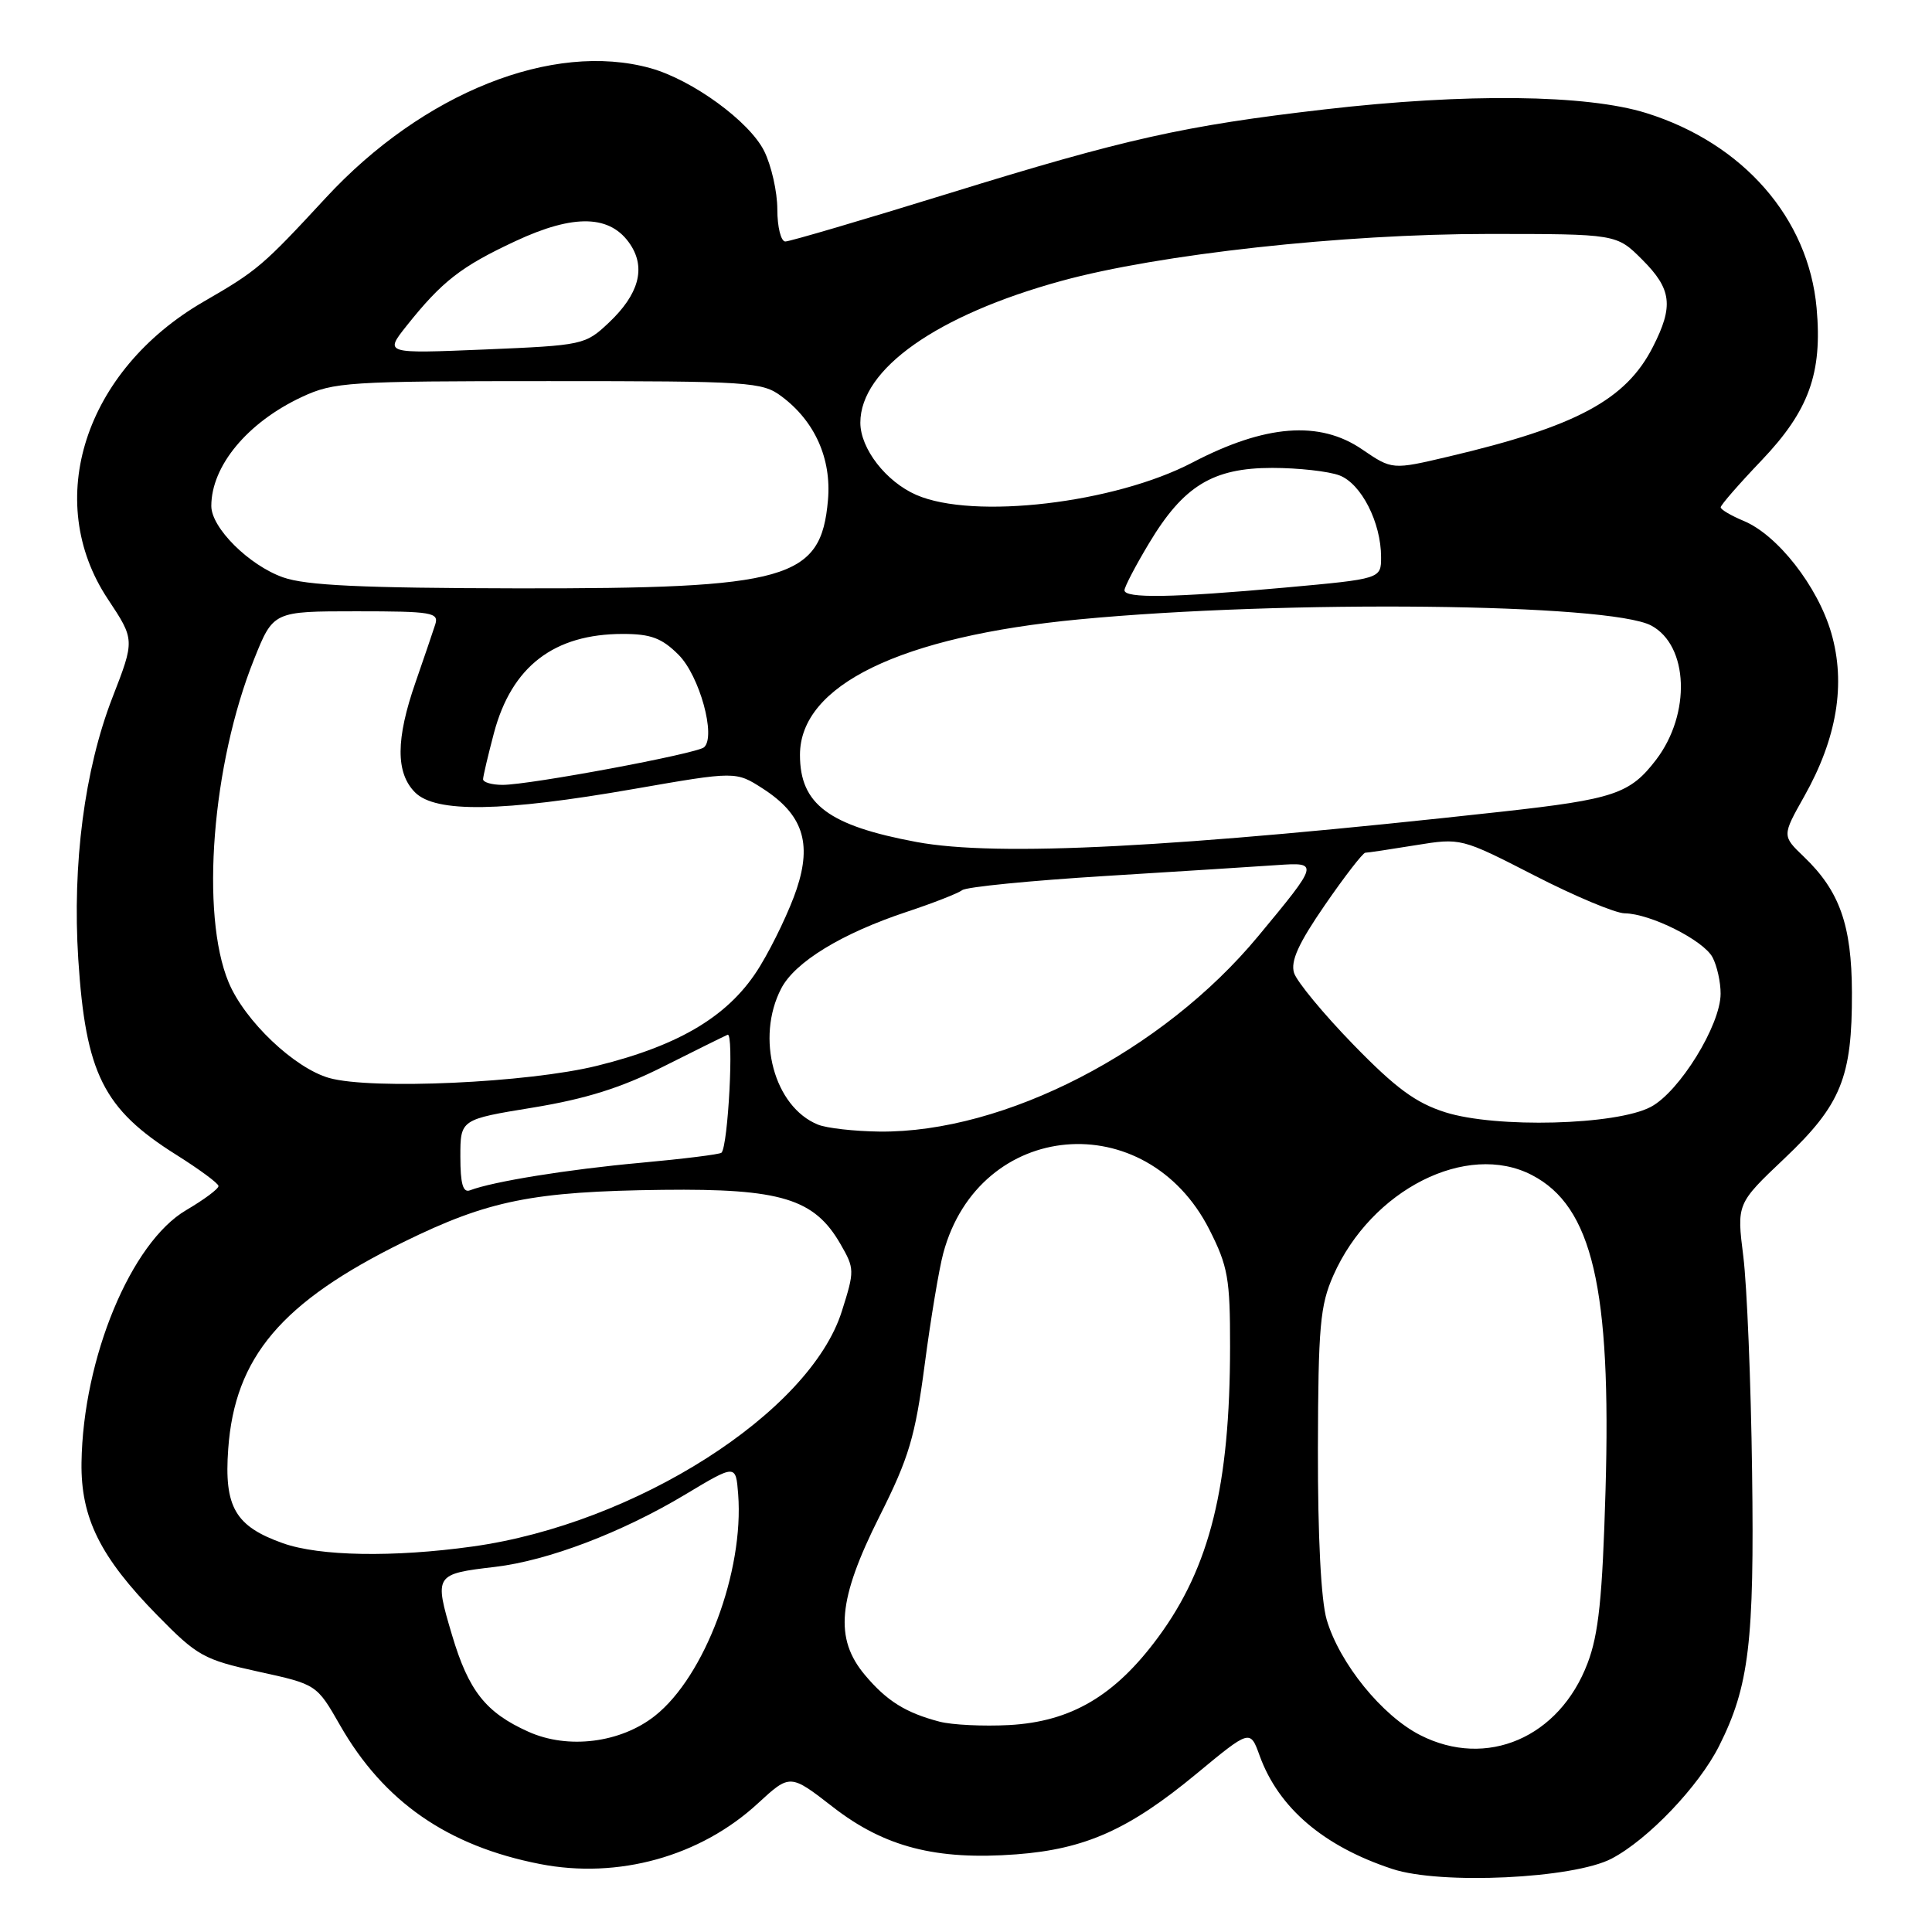 <?xml version="1.0" encoding="UTF-8" standalone="no"?>
<!DOCTYPE svg PUBLIC "-//W3C//DTD SVG 1.1//EN" "http://www.w3.org/Graphics/SVG/1.1/DTD/svg11.dtd" >
<svg xmlns="http://www.w3.org/2000/svg" xmlns:xlink="http://www.w3.org/1999/xlink" version="1.1" viewBox="0 0 256 256">
 <g >
 <path fill="currentColor"
d=" M 213.54 246.28 C 218.36 243.76 225.10 236.70 227.79 231.35 C 231.76 223.46 232.47 217.59 232.16 195.00 C 232.01 183.18 231.48 170.35 231.00 166.50 C 230.12 159.50 230.12 159.50 236.45 153.50 C 243.96 146.38 245.43 142.75 245.39 131.50 C 245.36 122.57 243.76 118.06 239.02 113.52 C 236.13 110.75 236.13 110.75 239.06 105.54 C 243.41 97.83 244.61 90.61 242.65 83.86 C 240.85 77.68 235.53 70.88 231.04 69.02 C 229.37 68.32 228.00 67.52 228.00 67.22 C 228.00 66.92 230.44 64.12 233.42 61.00 C 239.69 54.42 241.49 49.46 240.71 40.82 C 239.64 28.91 230.98 18.99 218.14 14.98 C 210.22 12.51 194.28 12.33 175.49 14.50 C 156.90 16.65 149.12 18.39 125.81 25.60 C 114.42 29.12 104.64 32.00 104.06 32.00 C 103.48 32.00 103.00 30.09 103.00 27.75 C 103.00 25.41 102.21 21.93 101.25 20.00 C 99.28 16.07 91.74 10.58 86.18 9.03 C 73.23 5.44 56.05 12.30 43.20 26.18 C 34.81 35.25 34.10 35.86 27.00 39.96 C 11.20 49.10 5.64 66.35 14.29 79.38 C 17.87 84.78 17.87 84.78 14.89 92.45 C 11.20 101.97 9.57 114.48 10.37 127.08 C 11.35 142.25 13.69 146.94 23.33 153.00 C 26.40 154.93 28.93 156.79 28.95 157.15 C 28.98 157.52 27.05 158.95 24.67 160.35 C 17.35 164.64 11.00 179.96 10.80 193.81 C 10.70 201.13 13.28 206.32 20.83 214.02 C 26.14 219.44 26.99 219.91 34.23 221.50 C 41.96 223.19 41.96 223.19 45.06 228.61 C 50.85 238.73 59.30 244.60 71.54 246.99 C 81.90 249.02 92.80 245.99 100.41 238.97 C 104.69 235.03 104.69 235.03 110.38 239.45 C 117.21 244.75 124.04 246.51 134.67 245.71 C 143.80 245.02 149.60 242.43 158.53 235.04 C 165.65 229.15 165.65 229.15 166.91 232.64 C 169.42 239.56 175.38 244.65 184.50 247.65 C 190.89 249.76 208.49 248.93 213.54 246.28 Z  M 188.20 229.92 C 183.13 227.35 177.49 220.39 175.79 214.61 C 175.04 212.03 174.61 203.61 174.63 192.00 C 174.67 175.73 174.92 172.96 176.68 168.99 C 181.71 157.63 194.37 151.23 202.98 155.70 C 210.99 159.84 213.52 170.69 212.74 197.50 C 212.33 211.69 211.83 216.54 210.36 220.39 C 206.62 230.25 196.98 234.39 188.20 229.92 Z  M 70.01 229.46 C 64.37 226.93 62.10 224.06 59.90 216.67 C 57.52 208.66 57.58 208.56 65.61 207.62 C 72.62 206.79 82.40 203.07 90.80 198.03 C 97.50 194.01 97.50 194.01 97.81 197.98 C 98.60 208.22 93.38 222.14 86.79 227.35 C 82.24 230.95 75.26 231.83 70.01 229.46 Z  M 124.50 228.13 C 120.02 226.96 117.50 225.39 114.61 221.95 C 110.54 217.11 111.02 211.92 116.53 200.94 C 120.44 193.16 121.26 190.41 122.52 180.86 C 123.32 174.77 124.43 168.11 124.99 166.05 C 129.75 148.36 151.87 146.41 160.25 162.93 C 162.71 167.79 163.00 169.42 162.99 178.43 C 162.98 196.89 160.33 207.62 153.48 216.92 C 147.75 224.70 141.94 228.13 133.71 228.58 C 130.29 228.76 126.15 228.56 124.50 228.13 Z  M 37.50 204.49 C 31.17 202.25 29.68 199.69 30.24 192.00 C 31.11 179.82 37.30 172.52 53.50 164.56 C 64.72 159.05 70.59 157.87 87.83 157.66 C 103.48 157.48 107.91 158.83 111.37 164.85 C 113.24 168.09 113.25 168.38 111.55 173.74 C 107.32 187.18 84.19 201.92 62.62 204.92 C 52.14 206.38 42.34 206.21 37.50 204.49 Z  M 61.00 153.27 C 61.00 148.33 61.00 148.33 70.62 146.76 C 77.62 145.61 82.31 144.14 87.87 141.34 C 92.07 139.23 95.91 137.33 96.41 137.11 C 97.27 136.75 96.48 151.85 95.60 152.74 C 95.38 152.96 90.54 153.56 84.85 154.08 C 75.26 154.95 65.31 156.56 62.28 157.72 C 61.35 158.08 61.00 156.87 61.00 153.27 Z  M 108.39 149.02 C 102.59 146.68 100.11 137.55 103.51 130.99 C 105.32 127.48 111.52 123.69 120.13 120.83 C 123.63 119.67 126.95 118.37 127.50 117.95 C 128.05 117.52 136.60 116.68 146.50 116.07 C 156.40 115.46 166.62 114.81 169.20 114.63 C 174.80 114.24 174.78 114.33 166.70 124.07 C 154.07 139.30 133.11 150.11 116.54 149.94 C 113.22 149.90 109.55 149.49 108.39 149.02 Z  M 191.50 147.38 C 187.59 146.14 184.93 144.18 179.32 138.41 C 175.37 134.35 171.84 130.07 171.47 128.92 C 170.98 127.36 172.06 124.99 175.57 119.90 C 178.18 116.11 180.59 113.00 180.91 112.99 C 181.24 112.99 184.22 112.54 187.54 112.00 C 193.59 111.02 193.59 111.02 203.33 116.01 C 208.68 118.76 214.06 121.01 215.28 121.02 C 218.67 121.06 225.71 124.58 226.92 126.85 C 227.51 127.96 228.00 130.14 227.99 131.68 C 227.98 135.85 222.53 144.67 218.74 146.67 C 214.16 149.10 198.21 149.51 191.50 147.38 Z  M 43.62 142.84 C 39.01 141.53 32.44 135.29 30.30 130.18 C 26.53 121.16 28.09 101.28 33.66 87.37 C 36.21 81.00 36.21 81.00 47.22 81.00 C 57.26 81.00 58.18 81.16 57.67 82.75 C 57.36 83.71 56.19 87.16 55.06 90.41 C 52.44 97.93 52.42 102.42 55.00 105.00 C 57.73 107.73 66.53 107.59 84.00 104.54 C 97.50 102.19 97.50 102.19 101.09 104.50 C 106.34 107.89 107.61 111.65 105.57 117.78 C 104.68 120.48 102.50 125.07 100.72 128.00 C 96.80 134.47 90.27 138.46 79.12 141.22 C 69.99 143.48 49.24 144.42 43.62 142.84 Z  M 121.45 111.57 C 109.80 109.40 106.00 106.57 106.00 100.03 C 106.00 90.79 119.31 84.33 143.00 82.07 C 170.29 79.47 213.28 79.94 218.80 82.89 C 223.75 85.54 224.08 94.58 219.45 100.66 C 215.99 105.19 213.88 105.90 199.00 107.55 C 155.63 112.34 132.13 113.55 121.45 111.57 Z  M 64.01 103.25 C 64.02 102.84 64.67 100.08 65.45 97.13 C 67.80 88.30 73.41 84.00 82.54 84.00 C 86.24 84.00 87.70 84.55 89.91 86.76 C 92.69 89.53 94.91 97.59 93.29 99.02 C 92.32 99.87 70.20 104.00 66.60 104.00 C 65.17 104.00 64.01 103.66 64.01 103.25 Z  M 149.00 78.21 C 149.00 77.77 150.46 74.97 152.25 71.99 C 156.81 64.38 160.70 62.00 168.58 62.00 C 172.04 62.00 176.05 62.45 177.48 62.99 C 180.38 64.09 183.00 69.24 183.00 73.82 C 183.00 76.70 183.00 76.70 170.25 77.86 C 155.36 79.21 149.00 79.31 149.00 78.21 Z  M 37.50 76.50 C 32.99 74.90 28.00 69.94 28.00 67.05 C 28.00 61.74 32.79 55.97 40.00 52.60 C 44.24 50.62 46.13 50.50 72.68 50.50 C 99.44 50.50 100.99 50.60 103.57 52.53 C 107.97 55.81 110.19 60.78 109.71 66.26 C 108.79 76.79 104.49 78.01 68.57 77.96 C 47.88 77.92 40.56 77.58 37.50 76.50 Z  M 121.42 65.58 C 117.40 63.83 114.00 59.44 114.00 56.01 C 114.00 48.90 124.16 41.74 140.65 37.22 C 153.54 33.68 177.93 31.00 197.14 31.00 C 214.20 31.00 214.20 31.00 217.60 34.40 C 221.51 38.31 221.79 40.54 219.01 45.98 C 215.44 52.99 208.87 56.51 191.98 60.49 C 184.47 62.26 184.47 62.26 180.48 59.54 C 174.85 55.69 167.65 56.25 158.00 61.29 C 147.67 66.69 128.99 68.88 121.42 65.58 Z  M 53.87 43.18 C 58.57 37.28 61.08 35.32 68.28 31.96 C 76.10 28.30 80.94 28.45 83.55 32.44 C 85.59 35.56 84.63 39.02 80.67 42.76 C 77.55 45.70 77.27 45.76 64.22 46.31 C 50.95 46.86 50.95 46.86 53.87 43.18 Z "/>
</g>
</svg>